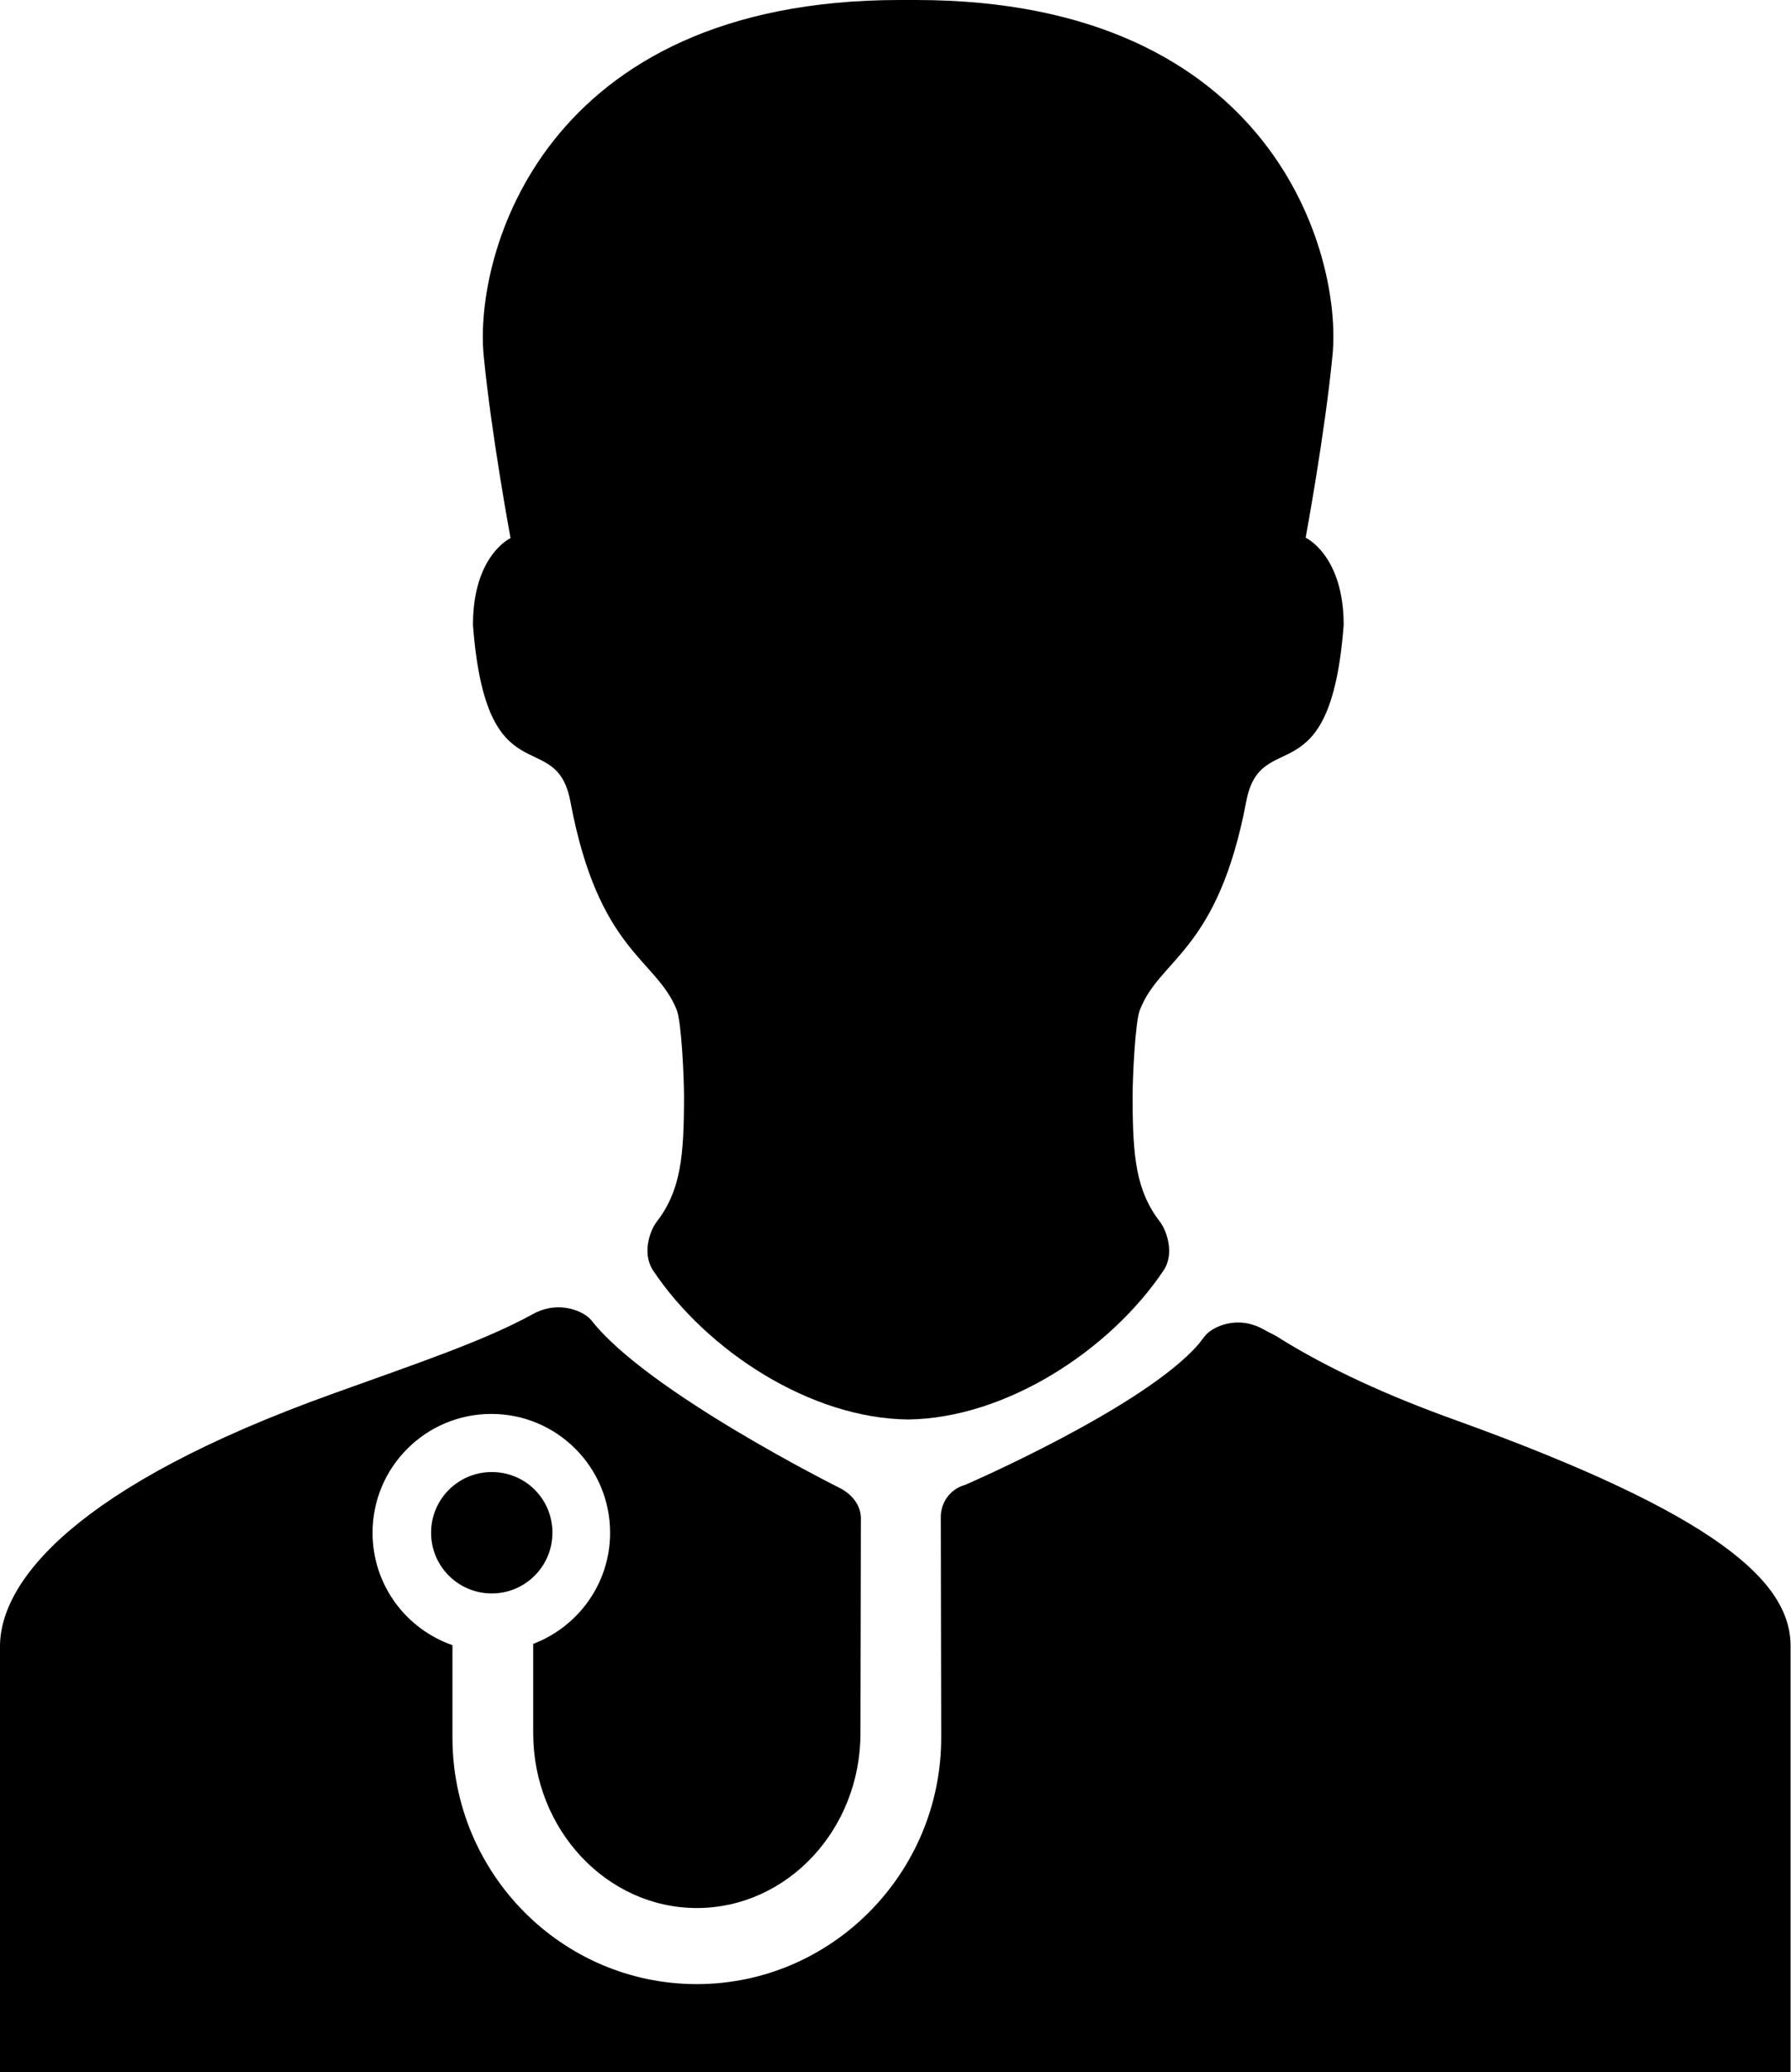 <?xml version="1.0" encoding="utf-8"?>
<!-- Generator: Adobe Illustrator 17.1.0, SVG Export Plug-In . SVG Version: 6.00 Build 0)  -->
<!DOCTYPE svg PUBLIC "-//W3C//DTD SVG 1.1//EN" "http://www.w3.org/Graphics/SVG/1.1/DTD/svg11.dtd">
<svg version="1.1" id="Capa_1" xmlns="http://www.w3.org/2000/svg" xmlns:xlink="http://www.w3.org/1999/xlink" x="0px" y="0px"
	 width="419.2px" height="484.8px" viewBox="0 0 419.2 484.8" enable-background="new 0 0 419.2 484.8" xml:space="preserve">
<g>
	<g id="Layer_2_44_">
		<g>
			<path d="M115.1,344.4c-7.9,0-14.2,6.4-14.2,14.2c0,7.9,6.4,14.2,14.2,14.2c7.9,0,14.2-6.4,14.2-14.2
				C129.3,350.7,123,344.4,115.1,344.4z"/>
			<path d="M341.1,332.4c-16.8-6-30.2-12.3-41.1-19c-1.9-1.3-2.6-1.4-4.3-2.4c-6.1-3.4-12-0.6-13.7,1.6c-0.5,0.6-0.9,1.2-1.4,1.8
				c-12.8,14.9-54.7,33-54.7,33c-3.3,0.9-5.7,3.9-5.7,7.5c0,0,0,0,0,0l0,0l0.1,51.6c0,31.8-25.7,57.7-57.2,57.7
				c-31.6,0-57.2-25.9-57.2-57.7v-21.6c-10.9-3.8-18.7-14.1-18.7-26.3c0-15.4,12.5-27.8,27.8-27.8c15.4,0,27.8,12.5,27.8,27.8
				c0,11.9-7.5,22-18,26v20.9c0,22.5,17.2,40.9,38.3,40.9c21.1,0,38.3-18.3,38.3-40.9l0.1-50.3l0,0c0,0,0,0,0,0l0-0.3c0,0,0,0,0,0
				c-0.2-3.2-2.5-5.6-5.2-6.9c0,0-44.7-22.3-57.8-39c-1.7-2.2-7.6-4.9-13.7-1.6c-11.4,6.3-27,11.5-46.7,18.6
				C17.5,347.7,0,370,0,385.2c0,15.2,0,99.6,0,99.6h209.4h0.3h209.4c0,0,0-84.4,0-99.6C419.2,370,401.7,354.3,341.1,332.4z"/>
			<path d="M110.7,146.2c3.1,41,19.4,23.3,22.8,41.3c6.6,35.3,20.1,36.7,24.9,48.8c1.1,2.7,1.7,15.8,1.7,20.1
				c0,14.5-0.8,22.2-6.5,29.6c-1.3,1.7-3.5,7.1-0.7,11.3c12.6,18.8,36.9,34.6,59.7,34.8c22.8-0.3,47.1-16.1,59.7-34.8
				c2.8-4.1,0.6-9.6-0.7-11.3c-5.7-7.4-6.5-15.1-6.5-29.6c0-4.3,0.6-17.4,1.7-20.1c4.7-12.2,18.2-13.5,24.9-48.8
				c3.4-18,19.7-0.3,22.8-41.3c0-16.3-8.9-20.4-8.9-20.4s4.5-24.2,6.3-42.8C314.1,59.9,298.3,0,214.4,0c-0.3,0-1.3,0-1.9,0
				c-0.5,0-1.6,0-1.9,0c-83.9,0-99.6,59.9-97.4,83.1c1.8,18.6,6.3,42.8,6.3,42.8S110.7,129.9,110.7,146.2z"/>
		</g>
	</g>
</g>
</svg>
